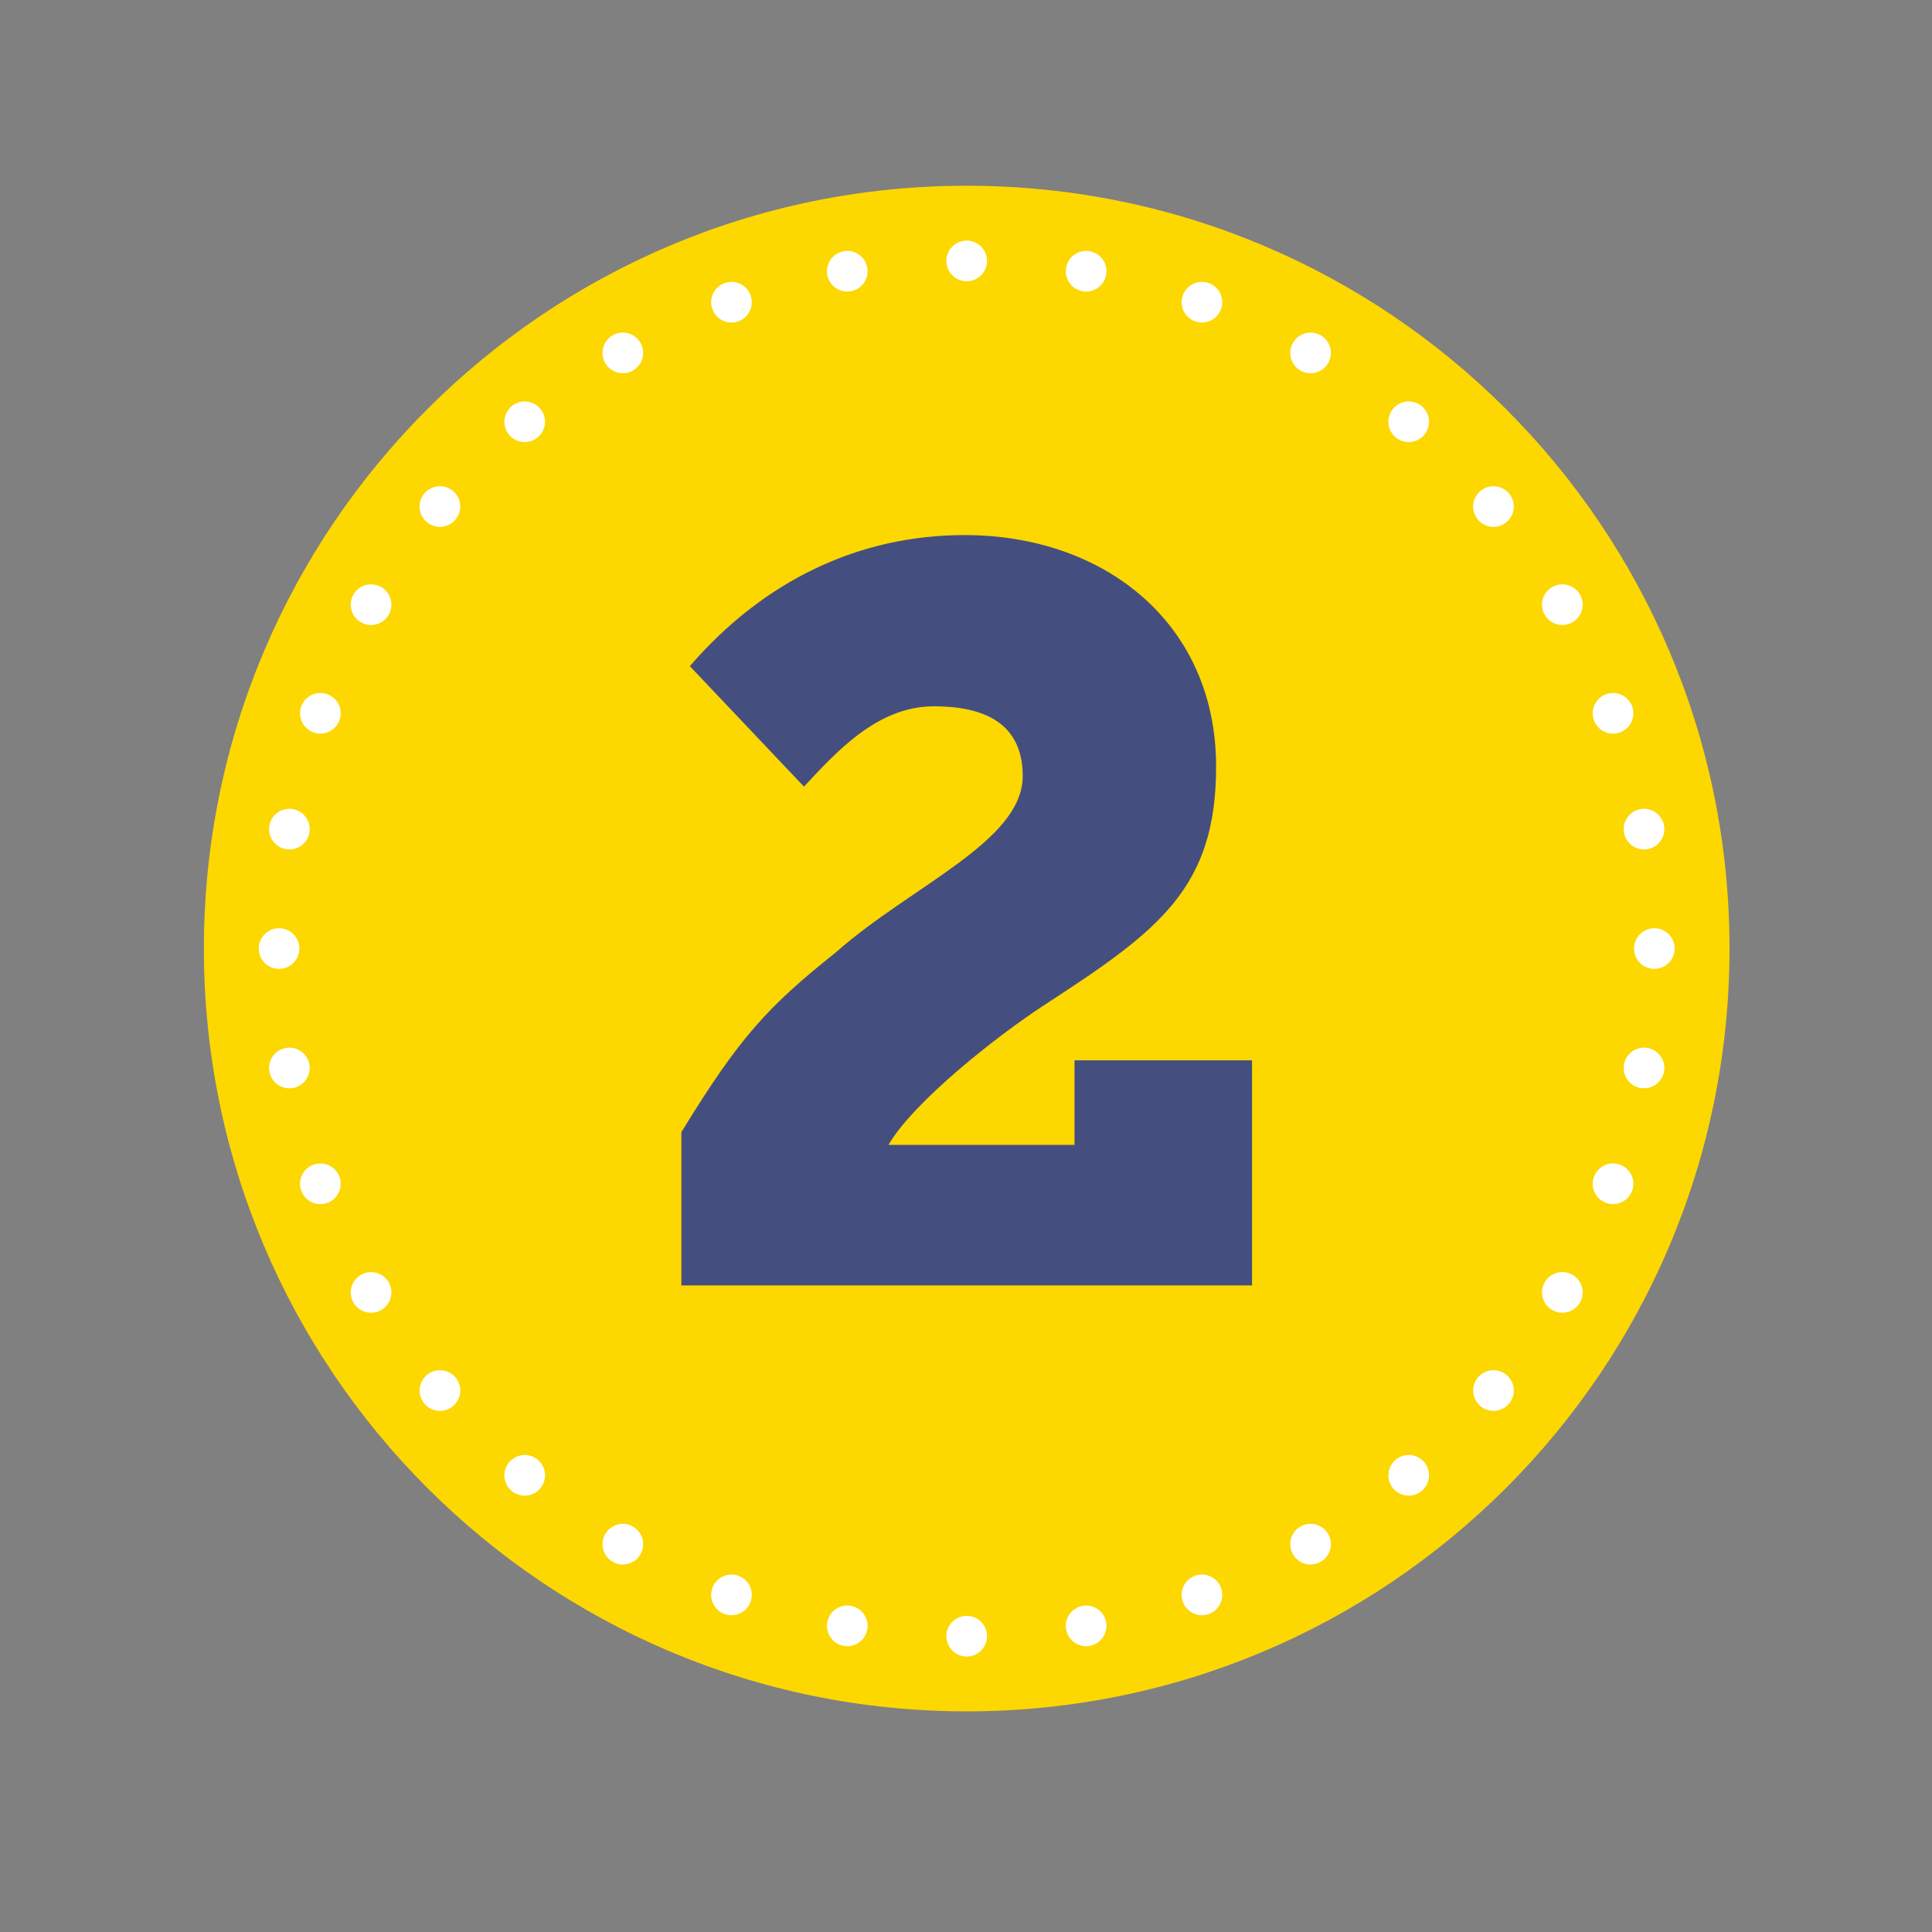 <?xml version="1.0" encoding="UTF-8" standalone="no"?>
<svg
   xmlns:dc="http://purl.org/dc/elements/1.1/"
   xmlns:cc="http://creativecommons.org/ns#"
   xmlns:rdf="http://www.w3.org/1999/02/22-rdf-syntax-ns#"
   xmlns:svg="http://www.w3.org/2000/svg"
   xmlns="http://www.w3.org/2000/svg"
   viewBox="0 0 126.72 126.72"
   height="126.72"
   width="126.72"
   xml:space="preserve"
   id="svg2"
   version="1.1"><rect x="0" y="0" width="126.72" height="126.72" fill="#808080" stroke="none"/><defs
     id="defs6" /><g
     transform="matrix(1.333,0,0,-1.333,0,126.72)"
     id="g10"><g
       transform="scale(0.1)"
       id="g12"><path
         id="path14"
         style="fill:#fdd700;fill-opacity:1;fill-rule:nonzero;stroke:none"
         d="m 475.664,108.563 c 207.297,0 375.344,168.046 375.344,375.343 0,207.297 -168.047,375.344 -375.344,375.344 -207.297,0 -375.344,-168.047 -375.344,-375.344 0,-207.297 168.047,-375.343 375.344,-375.343" /><path
         id="path16"
         style="fill:none;stroke:#ffffff;stroke-width:20;stroke-linecap:round;stroke-linejoin:round;stroke-miterlimit:4;stroke-dasharray:0, 59.063;stroke-dashoffset:0;stroke-opacity:1"
         d="m 534.434,150.633 c 149.394,26.164 265.07,150.328 278.324,303.777" /><path
         id="path18"
         style="fill:none;stroke:#ffffff;stroke-width:20;stroke-linecap:round;stroke-linejoin:round;stroke-miterlimit:4;stroke-dasharray:0, 59.063;stroke-dashoffset:0;stroke-opacity:1"
         d="M 808.938,542.676 C 782.773,692.07 658.613,807.746 505.16,821" /><path
         id="path20"
         style="fill:none;stroke:#ffffff;stroke-width:20;stroke-linecap:round;stroke-linejoin:round;stroke-miterlimit:4;stroke-dasharray:0, 59.063;stroke-dashoffset:0;stroke-opacity:1"
         d="M 416.895,817.18 C 267.504,791.02 151.824,666.855 138.574,513.402" /><path
         id="path22"
         style="fill:none;stroke:#ffffff;stroke-width:20;stroke-linecap:round;stroke-linejoin:round;stroke-miterlimit:4;stroke-dasharray:0, 59.063;stroke-dashoffset:0;stroke-opacity:1"
         d="M 142.391,425.137 C 168.555,275.742 292.715,160.066 446.168,146.816" /><path
         id="path24"
         style="fill:none;stroke:#ffffff;stroke-width:20;stroke-linecap:round;stroke-linejoin:round;stroke-miterlimit:4;stroke-dasharray:none;stroke-opacity:1"
         d="m 814.023,483.906 v 0 m -338.359,338.36 v 0 M 137.305,483.906 v 0 M 475.664,145.547 v 0" /><path
         id="path26"
         style="fill:#454f7f;fill-opacity:1;fill-rule:nonzero;stroke:none"
         d="m 395.586,563.59 c 15.602,16.637 35.879,39.519 63.961,39.519 23.918,0 43.68,-7.8 43.68,-34.32 0,-32.242 -55.122,-54.082 -92.039,-86.84 -33.282,-26.519 -47.321,-41.601 -75.922,-88.402 v -75.399 h 280.8 v 110.758 h -87.359 v -41.597 h -91.519 c 11.957,20.8 53.039,53.558 78,69.679 55.117,35.879 83.199,56.68 83.199,116.481 0,70.199 -54.602,113.879 -123.762,113.879 -52,0 -98.801,-22.36 -135.199,-64.481 l 56.16,-59.277" /></g></g></svg>